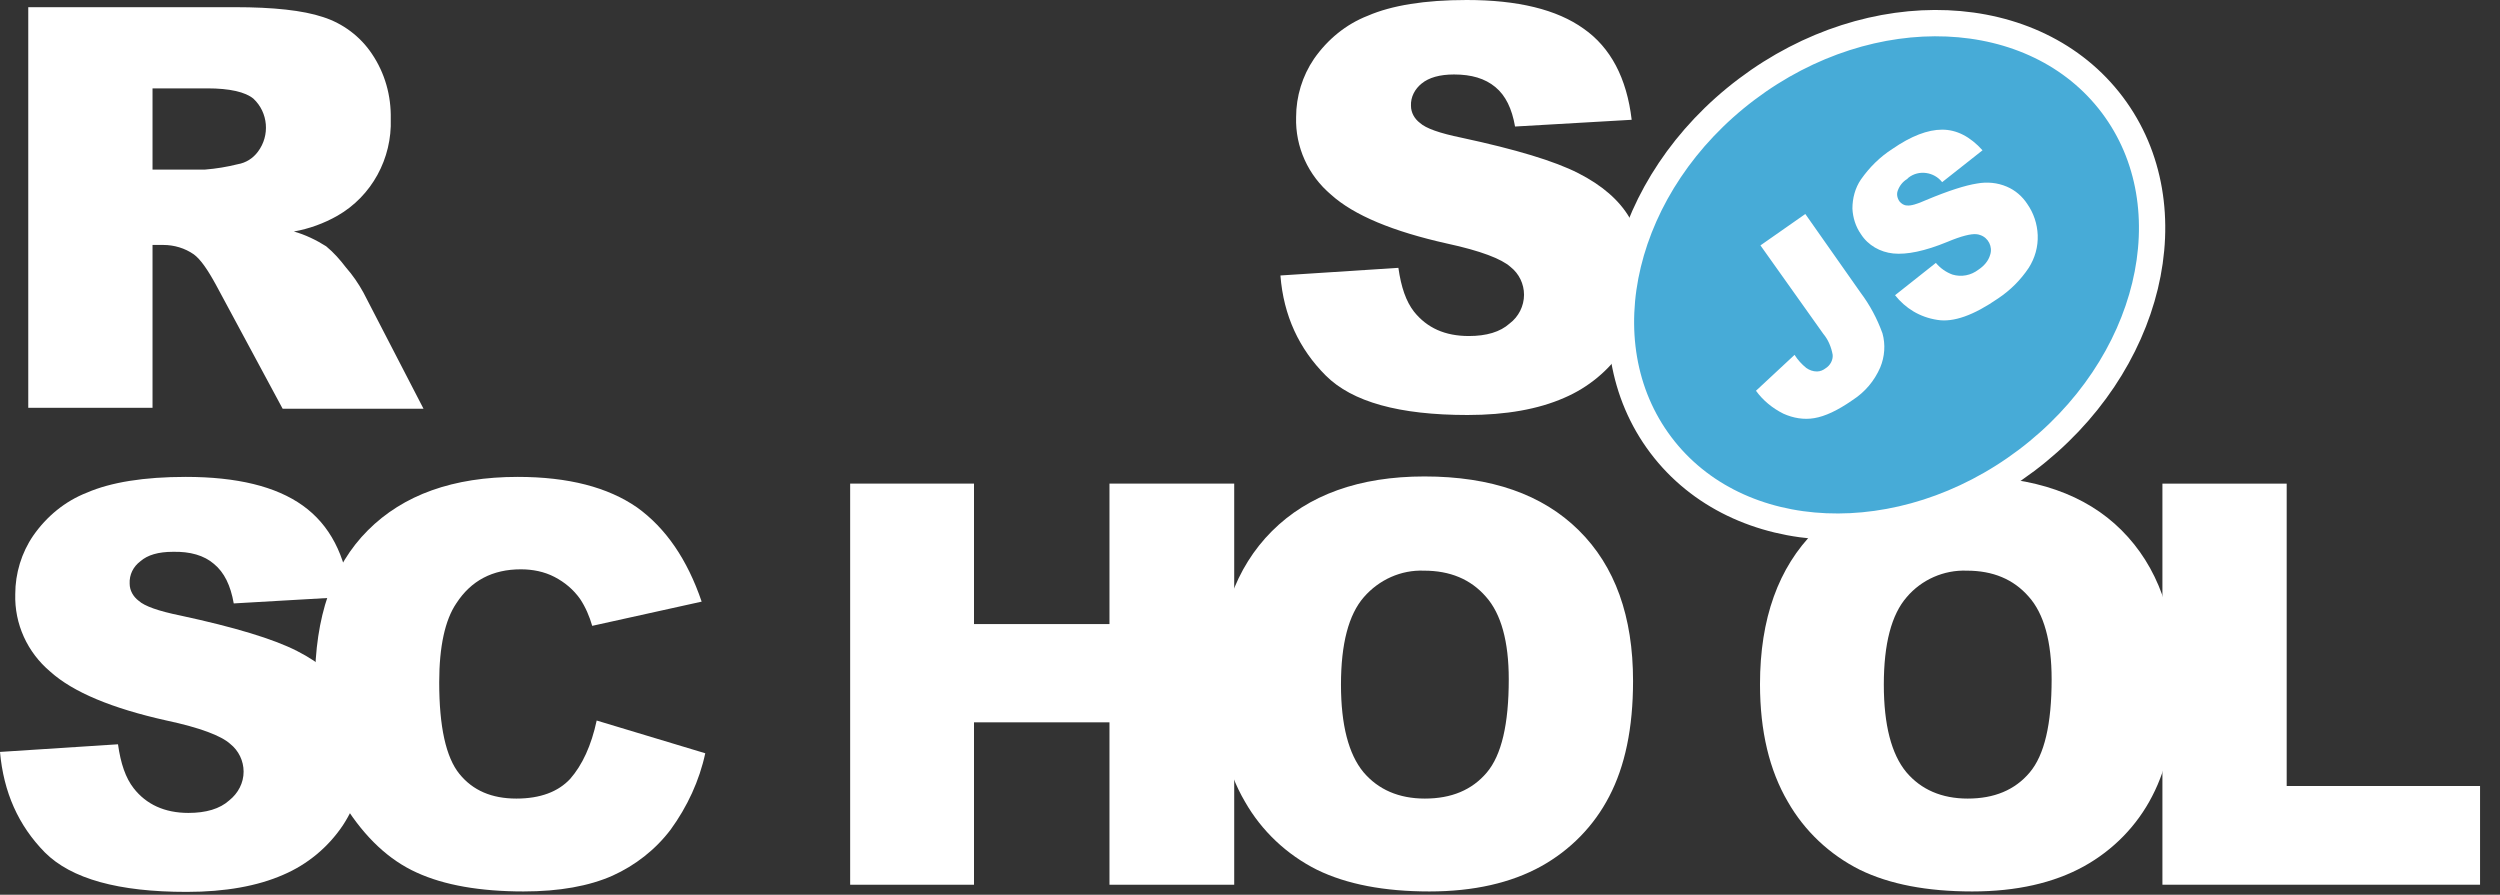 <svg width="95" height="34" viewBox="0 0 95 34" fill="none" xmlns="http://www.w3.org/2000/svg">
<rect x="0" y="0" width="95" height="34" fill="#333333" stroke="none"/>
<path d="M48.656 10.468L53.139 10.178C53.242 10.911 53.429 11.456 53.736 11.848C54.23 12.462 54.912 12.769 55.816 12.769C56.481 12.769 57.009 12.616 57.367 12.292C57.708 12.036 57.913 11.627 57.913 11.201C57.913 10.791 57.725 10.399 57.401 10.144C57.06 9.837 56.259 9.53 54.998 9.257C52.935 8.797 51.452 8.183 50.582 7.399C49.713 6.666 49.218 5.592 49.252 4.45C49.252 3.665 49.491 2.881 49.934 2.233C50.446 1.5 51.145 0.921 51.98 0.597C52.884 0.205 54.145 0 55.731 0C57.674 0 59.157 0.358 60.18 1.091C61.203 1.807 61.817 2.966 62.004 4.552L57.572 4.808C57.453 4.126 57.214 3.631 56.822 3.307C56.43 2.983 55.918 2.83 55.253 2.83C54.708 2.83 54.299 2.949 54.026 3.171C53.77 3.376 53.6 3.682 53.617 4.023C53.617 4.279 53.753 4.518 53.958 4.671C54.179 4.876 54.708 5.063 55.543 5.234C57.606 5.677 59.072 6.12 59.976 6.581C60.879 7.041 61.527 7.604 61.919 8.268C62.328 8.95 62.533 9.735 62.516 10.536C62.516 11.491 62.243 12.445 61.697 13.246C61.135 14.082 60.351 14.73 59.43 15.122C58.458 15.548 57.231 15.77 55.765 15.77C53.173 15.77 51.383 15.275 50.377 14.269C49.372 13.264 48.775 12.002 48.656 10.468ZM1.074 15.514V0.273H8.933C10.382 0.273 11.508 0.392 12.275 0.648C13.025 0.887 13.69 1.381 14.133 2.046C14.627 2.779 14.866 3.631 14.849 4.518C14.9 6.018 14.133 7.45 12.82 8.2C12.309 8.49 11.746 8.695 11.167 8.797C11.593 8.916 12.019 9.121 12.394 9.359C12.684 9.598 12.923 9.871 13.144 10.161C13.4 10.451 13.621 10.774 13.809 11.115L16.093 15.531H10.74L8.217 10.843C7.893 10.246 7.621 9.854 7.365 9.666C7.024 9.428 6.615 9.308 6.206 9.308H5.796V15.497H1.074V15.514ZM5.796 6.444H7.791C8.217 6.41 8.626 6.342 9.036 6.24C9.342 6.188 9.615 6.018 9.803 5.762C10.263 5.149 10.195 4.279 9.632 3.751C9.325 3.495 8.729 3.358 7.876 3.358H5.796V6.444ZM0 28.573L4.484 28.283C4.586 29.016 4.774 29.562 5.08 29.954C5.558 30.567 6.257 30.891 7.16 30.891C7.825 30.891 8.354 30.738 8.712 30.414C9.053 30.141 9.257 29.749 9.257 29.323C9.257 28.914 9.07 28.522 8.746 28.266C8.405 27.959 7.604 27.652 6.325 27.379C4.262 26.919 2.779 26.305 1.909 25.521C1.04 24.788 0.546 23.714 0.58 22.572C0.58 21.788 0.818 21.003 1.262 20.356C1.773 19.622 2.472 19.043 3.307 18.719C4.211 18.327 5.472 18.122 7.058 18.122C9.001 18.122 10.485 18.48 11.508 19.213C12.53 19.946 13.127 21.089 13.315 22.674L8.882 22.93C8.763 22.248 8.524 21.753 8.132 21.43C7.757 21.106 7.228 20.952 6.564 20.969C6.018 20.969 5.609 21.089 5.336 21.327C5.063 21.532 4.91 21.839 4.927 22.18C4.927 22.436 5.063 22.674 5.268 22.828C5.49 23.032 6.018 23.22 6.853 23.39C8.916 23.834 10.382 24.277 11.286 24.737C12.189 25.197 12.837 25.76 13.229 26.425C13.639 27.107 13.843 27.891 13.843 28.675C13.843 29.63 13.553 30.567 13.025 31.369C12.462 32.204 11.678 32.852 10.758 33.244C9.786 33.67 8.558 33.892 7.092 33.892C4.501 33.892 2.711 33.398 1.705 32.392C0.699 31.369 0.136 30.107 0 28.573Z" fill="white"/>
<path d="M22.674 27.38L26.8 28.624C26.578 29.664 26.118 30.653 25.487 31.522C24.907 32.289 24.14 32.886 23.271 33.278C22.384 33.67 21.259 33.875 19.895 33.875C18.242 33.875 16.878 33.636 15.838 33.159C14.781 32.682 13.877 31.829 13.11 30.619C12.343 29.408 11.968 27.857 11.968 25.965C11.968 23.441 12.633 21.498 13.98 20.151C15.326 18.804 17.219 18.122 19.674 18.122C21.6 18.122 23.1 18.515 24.208 19.282C25.299 20.066 26.118 21.259 26.663 22.862L22.504 23.782C22.401 23.424 22.248 23.066 22.043 22.759C21.788 22.401 21.464 22.129 21.072 21.924C20.68 21.72 20.236 21.634 19.793 21.634C18.719 21.634 17.901 22.061 17.338 22.93C16.912 23.561 16.69 24.567 16.69 25.93C16.69 27.618 16.946 28.777 17.457 29.408C17.969 30.039 18.685 30.346 19.622 30.346C20.526 30.346 21.208 30.09 21.668 29.596C22.129 29.067 22.47 28.334 22.674 27.38ZM32.306 18.378H37.012V23.714H42.16V18.378H46.9V33.619H42.16V27.448H37.012V33.619H32.306V18.378Z" fill="white"/>
<path d="M46.252 25.999C46.252 23.51 46.951 21.566 48.332 20.185C49.713 18.804 51.656 18.105 54.128 18.105C56.668 18.105 58.612 18.787 59.993 20.151C61.374 21.515 62.056 23.424 62.056 25.879C62.056 27.669 61.749 29.118 61.152 30.261C60.572 31.386 59.669 32.306 58.561 32.92C57.418 33.551 56.003 33.875 54.316 33.875C52.594 33.875 51.179 33.602 50.054 33.056C48.894 32.477 47.94 31.573 47.309 30.465C46.61 29.272 46.252 27.789 46.252 25.999ZM50.957 26.016C50.957 27.55 51.247 28.658 51.809 29.34C52.372 30.005 53.156 30.346 54.145 30.346C55.151 30.346 55.935 30.022 56.498 29.357C57.06 28.692 57.333 27.516 57.333 25.811C57.333 24.379 57.043 23.322 56.464 22.674C55.884 22.009 55.1 21.685 54.111 21.685C53.242 21.651 52.406 22.026 51.827 22.691C51.247 23.356 50.957 24.464 50.957 26.016ZM66.88 25.999C66.88 23.51 67.579 21.566 68.96 20.185C70.341 18.804 72.285 18.105 74.757 18.105C77.297 18.105 79.257 18.787 80.621 20.151C81.985 21.515 82.684 23.424 82.684 25.879C82.684 27.669 82.377 29.118 81.78 30.261C81.201 31.386 80.297 32.306 79.189 32.92C78.046 33.551 76.632 33.875 74.944 33.875C73.222 33.875 71.807 33.602 70.682 33.056C69.523 32.477 68.568 31.573 67.937 30.465C67.238 29.272 66.88 27.789 66.88 25.999ZM71.585 26.016C71.585 27.55 71.875 28.658 72.438 29.34C73 30.005 73.785 30.346 74.773 30.346C75.779 30.346 76.564 30.022 77.126 29.357C77.689 28.692 77.962 27.516 77.962 25.811C77.962 24.379 77.672 23.322 77.092 22.674C76.512 22.009 75.728 21.685 74.74 21.685C73.87 21.651 73.018 22.026 72.455 22.691C71.875 23.356 71.585 24.464 71.585 26.016Z" fill="white"/>
<path d="M82.19 18.378H86.894V29.868H94.242V33.619H82.172V18.378H82.19Z" fill="white"/>
<path d="M77.004 17.498C81.74 13.929 83.201 7.877 80.266 3.982C77.33 0.087 71.111 -0.177 66.374 3.393C61.636 6.963 60.176 13.015 63.111 16.91C66.046 20.805 72.266 21.068 77.004 17.498Z" fill="black"/>
<path d="M77.004 17.498C81.74 13.929 83.201 7.877 80.266 3.982C77.33 0.087 71.111 -0.177 66.374 3.393C61.636 6.963 60.176 13.015 63.111 16.91C66.046 20.805 72.266 21.068 77.004 17.498Z" fill="#47ABD7" stroke="white" stroke-miterlimit="10"/>
<path d="M66.897 9.325L68.602 8.132L70.699 11.116C71.057 11.593 71.33 12.104 71.534 12.667C71.653 13.093 71.62 13.553 71.449 13.963C71.228 14.474 70.869 14.9 70.392 15.207C69.829 15.599 69.352 15.821 68.943 15.889C68.551 15.957 68.142 15.889 67.767 15.719C67.358 15.514 66.999 15.224 66.727 14.849L68.193 13.485C68.312 13.673 68.466 13.843 68.636 13.98C68.755 14.065 68.892 14.116 69.045 14.116C69.165 14.116 69.284 14.065 69.369 13.997C69.54 13.894 69.659 13.69 69.642 13.485C69.591 13.195 69.472 12.906 69.284 12.684L66.897 9.325ZM72.012 11.218L73.563 9.99C73.734 10.195 73.955 10.348 74.194 10.434C74.535 10.536 74.893 10.468 75.183 10.246C75.387 10.11 75.558 9.922 75.626 9.683C75.728 9.377 75.558 9.036 75.251 8.933C75.2 8.916 75.148 8.899 75.097 8.899C74.893 8.882 74.535 8.967 74.006 9.189C73.137 9.547 72.455 9.683 71.943 9.632C71.449 9.581 70.989 9.325 70.716 8.899C70.512 8.609 70.409 8.268 70.392 7.928C70.392 7.535 70.494 7.143 70.716 6.819C71.04 6.359 71.432 5.967 71.91 5.66C72.626 5.166 73.256 4.927 73.802 4.927C74.347 4.927 74.859 5.183 75.336 5.711L73.802 6.922C73.495 6.53 72.915 6.444 72.523 6.751L72.472 6.802C72.302 6.905 72.182 7.058 72.114 7.246C72.063 7.382 72.097 7.535 72.182 7.655C72.251 7.74 72.353 7.808 72.472 7.808C72.608 7.825 72.847 7.757 73.188 7.604C74.04 7.246 74.689 7.041 75.132 6.973C75.507 6.905 75.899 6.939 76.257 7.092C76.581 7.228 76.854 7.467 77.041 7.757C77.279 8.098 77.416 8.507 77.433 8.933C77.45 9.377 77.33 9.803 77.092 10.178C76.785 10.638 76.393 11.03 75.933 11.337C74.995 11.985 74.228 12.258 73.614 12.155C72.949 12.053 72.404 11.712 72.012 11.218Z" fill="white"/>
</svg>
